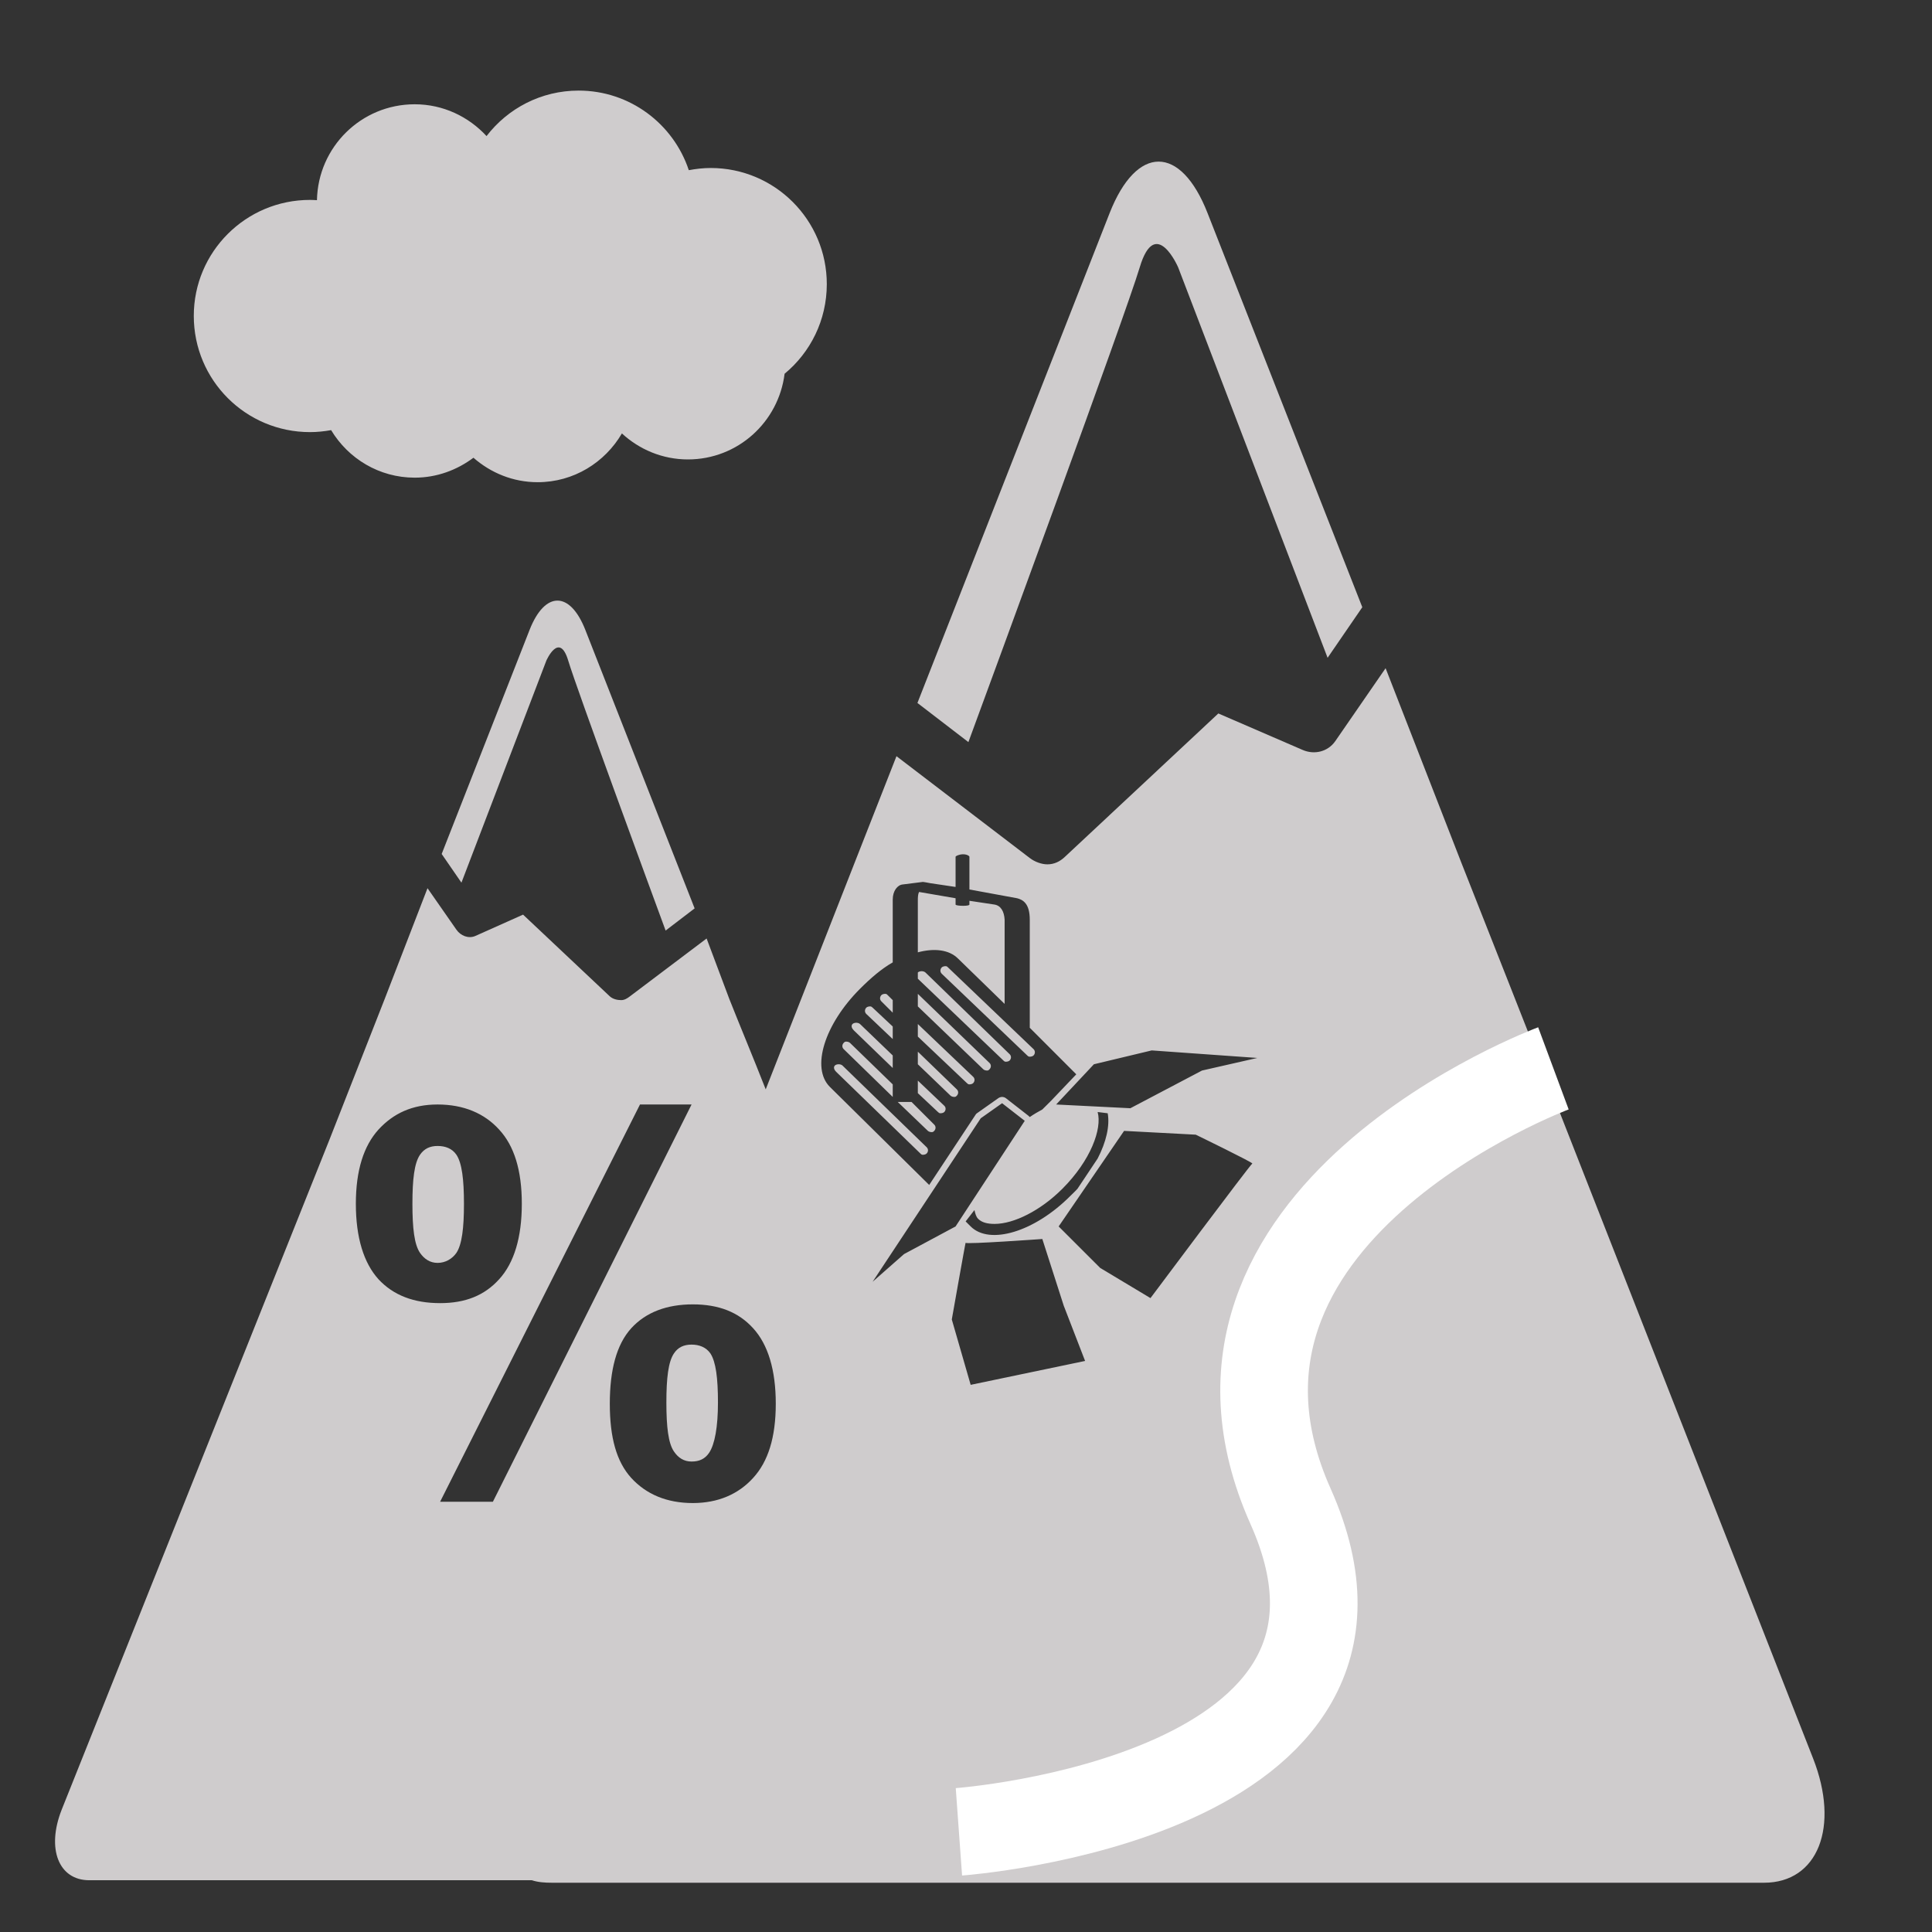 <?xml version="1.0" encoding="UTF-8" standalone="no"?>
<!-- Created with Inkscape (http://www.inkscape.org/) -->

<svg
   xmlns:dc="http://purl.org/dc/elements/1.1/"
   xmlns:cc="http://creativecommons.org/ns#"
   xmlns:rdf="http://www.w3.org/1999/02/22-rdf-syntax-ns#"
   xmlns:svg="http://www.w3.org/2000/svg"
   xmlns="http://www.w3.org/2000/svg"
   xmlns:sodipodi="http://sodipodi.sourceforge.net/DTD/sodipodi-0.dtd"
   xmlns:inkscape="http://www.inkscape.org/namespaces/inkscape"
   width="48px"
   height="48px"
   id="svg28083"
   version="1.1"
   inkscape:version="0.48.4 r9939"
   sodipodi:docname="pourcent-piste-eclairee.svg">
  <rect width="100%" height="100%" fill="#333333" stroke="none"/>
  <defs
     id="defs28085">
    <clipPath
       clipPathUnits="userSpaceOnUse"
       id="clipPath4901">
      <path
         inkscape:connector-curvature="0"
         d="m 315.748,1648.19 0.773,0 0,-0.63 -0.773,0 0,0.63 z"
         id="path4903" />
    </clipPath>
    <clipPath
       clipPathUnits="userSpaceOnUse"
       id="clipPath4905">
      <path
         inkscape:connector-curvature="0"
         d="m 315.759,1648.18 0.762,0 0,-0.62 -0.762,0 0,0.62 z"
         id="path4907" />
    </clipPath>
    <clipPath
       clipPathUnits="userSpaceOnUse"
       id="clipPath4909">
      <path
         inkscape:connector-curvature="0"
         d="m 315.748,1648.19 0.011,0 0,-0.01 -0.011,0 0,0.01 z"
         id="path4911" />
    </clipPath>
    <clipPath
       clipPathUnits="userSpaceOnUse"
       id="clipPath4857">
      <path
         inkscape:connector-curvature="0"
         d="m 327.146,1644.07 0.45,0 0,-0.02 -0.45,0 0,0.02 z"
         id="path4859" />
    </clipPath>
    <clipPath
       clipPathUnits="userSpaceOnUse"
       id="clipPath4861">
      <path
         inkscape:connector-curvature="0"
         d="m 327.146,1644.07 0.446,0 0,-0.02 -0.446,0 0,0.02 z"
         id="path4863" />
    </clipPath>
    <clipPath
       clipPathUnits="userSpaceOnUse"
       id="clipPath4865">
      <path
         inkscape:connector-curvature="0"
         d="m 327.592,1644.05 0.004,0 0,0 -0.004,0 z"
         id="path4867" />
    </clipPath>
  </defs>
  <sodipodi:namedview
     id="base"
     pagecolor="#ffffff"
     bordercolor="#666666"
     borderopacity="1.0"
     inkscape:pageopacity="0.0"
     inkscape:pageshadow="2"
     inkscape:zoom="14"
     inkscape:cx="21.707997"
     inkscape:cy="15.237714"
     inkscape:current-layer="layer1"
     showgrid="true"
     inkscape:grid-bbox="true"
     inkscape:document-units="px"
     inkscape:window-width="1680"
     inkscape:window-height="1026"
     inkscape:window-x="1920"
     inkscape:window-y="24"
     inkscape:window-maximized="1" />
  <g
     id="layer1"
     inkscape:label="Layer 1"
     inkscape:groupmode="layer">
    <g
       id="g3014">
      <g
         style="fill:#cfcccd"
         id="g8957"
         transform="matrix(1.36,0,0,-1.36,29.271,6.642)">
        <path
           d="m 0,0 c 0,0 -0.415,0.958 -0.702,0 -0.262,-0.874 -2.696,-7.493 -3.13,-8.673 l -0.931,0.715 3.511,8.949 c 0.493,1.254 1.298,1.254 1.789,0 L 3.364,-6.209 2.73,-7.133 0,0 z"
           style="fill:#cfcccd;fill-opacity:1;fill-rule:nonzero;stroke:none"
           id="path8959"
           inkscape:connector-curvature="0" />
      </g>
      <g
         style="fill:#cfcccd"
         id="g8961"
         transform="matrix(1.36,0,0,-1.36,1.517,44.955)">
        <path
           id="path8963"
           transform="matrix(0.735,0,0,-0.735,-1.115,33.045)"
           d="M 34.438 16.594 L 33.188 18.406 C 33.005 18.67 32.669 18.753 32.375 18.625 L 30.281 17.719 L 26.469 21.281 C 26.34 21.404 26.196 21.469 26.031 21.469 C 25.887 21.469 25.716 21.406 25.594 21.312 L 22.281 18.781 L 21.25 21.406 C 20.645 22.945 19.703 25.35 19.031 27.062 C 18.72 26.268 18.366 25.423 18.125 24.812 L 17.562 23.312 L 15.656 24.75 C 15.586 24.804 15.518 24.844 15.438 24.844 C 15.342 24.844 15.23 24.818 15.156 24.75 L 13 22.719 L 11.812 23.25 C 11.642 23.323 11.447 23.243 11.344 23.094 L 10.625 22.062 L 9.562 24.812 C 9.182 25.782 8.57 27.343 8.188 28.312 L 1.531 44.969 C 1.15 45.939 1.458 46.719 2.219 46.719 L 12.469 46.719 L 13.219 46.719 C 13.37 46.769 13.539 46.781 13.719 46.781 L 26.344 46.781 L 31.219 46.781 L 43.844 46.781 C 45.182 46.781 45.732 45.393 45.062 43.688 L 38.75 27.594 C 38.081 25.888 36.985 23.111 36.312 21.406 L 34.438 16.594 z M 23.938 21.219 C 24.036 21.219 24.094 21.263 24.094 21.281 L 24.094 22.094 L 25.281 22.312 C 25.415 22.348 25.594 22.432 25.594 22.844 L 25.594 25.531 L 26.75 26.688 L 26.125 27.344 L 25.906 27.562 C 25.798 27.621 25.702 27.675 25.594 27.75 C 25.588 27.744 25.569 27.724 25.562 27.719 L 25 27.281 C 24.973 27.261 24.938 27.25 24.906 27.25 C 24.875 27.25 24.839 27.262 24.812 27.281 L 24.281 27.656 C 24.266 27.667 24.26 27.672 24.25 27.688 L 23.094 29.438 L 20.625 27 C 20.154 26.53 20.49 25.448 21.375 24.562 C 21.639 24.298 21.907 24.066 22.188 23.906 L 22.188 22.344 C 22.188 22.131 22.304 21.98 22.438 21.969 L 22.938 21.906 C 22.938 21.906 23.058 21.922 23.125 21.938 L 23.75 22.031 L 23.75 21.281 C 23.75 21.263 23.839 21.219 23.938 21.219 z M 22.844 22.156 C 22.844 22.156 22.809 22.194 22.812 22.375 L 22.812 23.656 C 23.226 23.546 23.591 23.591 23.812 23.812 L 24.969 24.938 L 24.969 22.844 C 24.957 22.64 24.876 22.496 24.719 22.469 L 24.094 22.375 L 24.094 22.469 C 24.094 22.487 24.036 22.5 23.938 22.5 C 23.839 22.5 23.75 22.487 23.75 22.469 L 23.75 22.312 L 22.844 22.156 z M 23.5 24 C 23.471 24 23.428 24.009 23.406 24.031 C 23.363 24.076 23.361 24.144 23.406 24.188 L 25.531 26.219 C 25.553 26.24 25.565 26.25 25.594 26.25 C 25.623 26.25 25.665 26.242 25.688 26.219 C 25.731 26.174 25.733 26.106 25.688 26.062 L 23.562 24.031 C 23.54 24.009 23.529 24 23.5 24 z M 22.906 24.125 C 22.877 24.125 22.834 24.134 22.812 24.156 L 22.812 24.312 L 24.938 26.344 C 24.959 26.365 24.972 26.375 25 26.375 C 25.03 26.375 25.071 26.367 25.094 26.344 C 25.137 26.299 25.139 26.231 25.094 26.188 L 23 24.156 C 22.977 24.134 22.935 24.125 22.906 24.125 z M 22 24.688 C 21.971 24.688 21.928 24.696 21.906 24.719 C 21.863 24.764 21.861 24.831 21.906 24.875 L 22.188 25.156 L 22.188 24.844 L 22.062 24.719 C 22.04 24.697 22.029 24.687 22 24.688 z M 22.812 24.688 L 22.812 25 L 24.438 26.562 C 24.459 26.584 24.503 26.594 24.531 26.594 C 24.561 26.594 24.572 26.585 24.594 26.562 C 24.637 26.517 24.639 26.45 24.594 26.406 L 22.812 24.688 z M 21.625 25 C 21.596 25 21.553 25.009 21.531 25.031 C 21.488 25.076 21.486 25.144 21.531 25.188 L 22.188 25.812 L 22.188 25.5 L 21.688 25.031 C 21.665 25.01 21.654 25 21.625 25 z M 21.281 25.406 C 21.252 25.407 21.209 25.415 21.188 25.438 C 21.144 25.483 21.174 25.55 21.219 25.594 L 22.188 26.531 L 22.188 26.219 L 21.375 25.438 C 21.352 25.416 21.31 25.406 21.281 25.406 z M 22.812 25.438 L 22.812 25.75 L 24.031 26.906 C 24.053 26.927 24.066 26.938 24.094 26.938 C 24.124 26.938 24.165 26.93 24.188 26.906 C 24.231 26.861 24.233 26.793 24.188 26.75 L 22.812 25.438 z M 21.031 25.875 C 21.002 25.875 20.991 25.884 20.969 25.906 C 20.926 25.951 20.924 26.019 20.969 26.062 L 22.188 27.25 L 22.188 26.938 L 21.125 25.906 C 21.102 25.884 21.06 25.875 21.031 25.875 z M 28.625 26.094 L 31.25 26.281 L 29.875 26.594 L 28.094 27.531 L 26.25 27.438 L 27.188 26.438 L 28.625 26.094 z M 22.812 26.125 L 22.812 26.438 L 23.625 27.219 C 23.647 27.24 23.69 27.25 23.719 27.25 C 23.748 27.25 23.759 27.242 23.781 27.219 C 23.825 27.174 23.826 27.106 23.781 27.062 L 22.812 26.125 z M 20.844 26.438 C 20.815 26.438 20.772 26.446 20.75 26.469 C 20.706 26.514 20.736 26.582 20.781 26.625 L 22.875 28.656 C 22.897 28.678 22.909 28.688 22.938 28.688 C 22.967 28.688 23.009 28.679 23.031 28.656 C 23.075 28.611 23.076 28.544 23.031 28.5 L 20.938 26.469 C 20.915 26.447 20.873 26.437 20.844 26.438 z M 22.812 26.844 L 22.812 27.156 L 23.312 27.625 C 23.334 27.646 23.346 27.656 23.375 27.656 C 23.405 27.656 23.446 27.648 23.469 27.625 C 23.512 27.58 23.514 27.512 23.469 27.469 L 22.812 26.844 z M 22.312 27.375 L 23.062 28.094 C 23.084 28.115 23.128 28.125 23.156 28.125 C 23.186 28.125 23.196 28.117 23.219 28.094 C 23.262 28.049 23.264 27.981 23.219 27.938 L 22.656 27.375 L 22.312 27.375 z M 24.906 27.406 L 25.469 27.844 L 23.75 30.469 L 22.469 31.156 L 21.688 31.844 L 24.375 27.781 L 24.906 27.406 z M 10.875 27.438 C 11.525 27.438 12.041 27.659 12.406 28.062 C 12.776 28.462 12.969 29.065 12.969 29.906 C 12.969 30.744 12.776 31.377 12.406 31.781 C 12.041 32.185 11.567 32.375 10.938 32.375 C 10.287 32.375 9.776 32.181 9.406 31.781 C 9.041 31.377 8.844 30.748 8.844 29.906 C 8.844 29.069 9.041 28.466 9.406 28.062 C 9.776 27.659 10.246 27.438 10.875 27.438 z M 15.906 27.438 L 17.188 27.438 L 12.25 37.312 L 10.938 37.312 L 15.906 27.438 z M 27.281 27.625 L 27.531 27.656 C 27.587 27.967 27.494 28.371 27.281 28.781 L 26.781 29.531 C 26.725 29.595 26.655 29.657 26.594 29.719 C 25.709 30.604 24.596 30.939 24.125 30.469 L 24 30.344 L 24.219 30.062 C 24.241 30.152 24.257 30.226 24.312 30.281 C 24.404 30.372 24.542 30.406 24.719 30.406 C 25.204 30.406 25.867 30.071 26.406 29.531 C 27.107 28.83 27.396 28.043 27.281 27.625 z M 27.938 28.094 L 29.719 28.188 C 29.719 28.188 31.168 28.892 31.125 28.906 C 31.082 28.921 28.594 32.25 28.594 32.25 L 27.344 31.5 L 26.312 30.469 L 27.938 28.094 z M 10.875 28.469 C 10.688 28.469 10.544 28.534 10.438 28.688 C 10.297 28.896 10.25 29.298 10.25 29.906 C 10.25 30.514 10.297 30.917 10.438 31.125 C 10.544 31.278 10.688 31.375 10.875 31.375 C 11.066 31.375 11.237 31.278 11.344 31.125 C 11.48 30.917 11.531 30.514 11.531 29.906 C 11.531 29.298 11.48 28.892 11.344 28.688 C 11.237 28.53 11.066 28.469 10.875 28.469 z M 25.906 30.781 L 26.438 32.438 L 26.969 33.812 L 24.125 34.406 L 23.656 32.781 C 23.656 32.781 24 30.832 24 30.875 C 24 30.918 25.906 30.781 25.906 30.781 z M 17.219 32.406 C 17.861 32.406 18.353 32.596 18.719 33 C 19.089 33.404 19.281 34.038 19.281 34.875 C 19.281 35.717 19.089 36.315 18.719 36.719 C 18.353 37.123 17.848 37.344 17.219 37.344 C 16.568 37.344 16.057 37.123 15.688 36.719 C 15.322 36.315 15.156 35.717 15.156 34.875 C 15.156 34.038 15.322 33.404 15.688 33 C 16.057 32.596 16.581 32.406 17.219 32.406 z M 17.188 33.406 C 16.996 33.406 16.852 33.472 16.75 33.625 C 16.61 33.833 16.562 34.236 16.562 34.844 C 16.562 35.452 16.61 35.858 16.75 36.062 C 16.856 36.22 17 36.313 17.188 36.312 C 17.379 36.313 17.523 36.247 17.625 36.094 C 17.765 35.885 17.844 35.452 17.844 34.844 C 17.844 34.236 17.792 33.833 17.656 33.625 C 17.55 33.472 17.379 33.406 17.188 33.406 z "
           style="fill:#cfcccd;fill-opacity:1;fill-rule:nonzero;stroke:none" />
      </g>
      <g
         style="fill:#cfcccd"
         id="g8965"
         transform="matrix(1.36,0,0,-1.36,14.542,15.649)">
        <path
           d="m 0,0 1.997,-5.088 -0.53,-0.405 c -0.246,0.669 -1.631,4.433 -1.779,4.931 -0.163,0.543 -0.4,0 -0.4,0 L -2.263,-4.618 -2.624,-4.094 -1.018,0 C -0.738,0.713 -0.28,0.713 0,0"
           style="fill:#cfcccd;fill-opacity:1;fill-rule:nonzero;stroke:none"
           id="path8967"
           inkscape:connector-curvature="0" />
      </g>
      <g
         style="fill:#cfcccd"
         id="g8969"
         transform="matrix(1.36,0,0,-1.36,19.493,9.286)">
        <path
           d="m 0,0 c -0.11,-0.881 -0.854,-1.565 -1.766,-1.565 -0.466,0 -0.888,0.182 -1.206,0.475 -0.31,-0.53 -0.88,-0.891 -1.539,-0.891 -0.452,0 -0.859,0.172 -1.173,0.447 -0.301,-0.225 -0.67,-0.364 -1.073,-0.364 -0.651,0 -1.215,0.35 -1.527,0.868 -0.126,-0.022 -0.254,-0.036 -0.386,-0.036 -1.173,0 -2.123,0.948 -2.123,2.123 0,1.17 0.95,2.119 2.123,2.119 0.043,0 0.084,-0.003 0.127,-0.005 0.019,0.97 0.808,1.752 1.786,1.752 0.521,0 0.985,-0.227 1.312,-0.581 0.388,0.505 0.996,0.831 1.682,0.831 0.938,0 1.733,-0.61 2.013,-1.454 0.128,0.024 0.263,0.04 0.4,0.04 1.171,0 2.121,-0.949 2.121,-2.122 C 0.771,0.979 0.472,0.39 0,0"
           style="fill:#cfcccd;fill-opacity:1;fill-rule:nonzero;stroke:none"
           id="path8971"
           inkscape:connector-curvature="0" />
      </g>
      <path
         sodipodi:nodetypes="czc"
         inkscape:connector-curvature="0"
         id="path4326"
         d="m 38.594,26.543 c 0,0 -9.769,3.628 -6.53,10.883 3.239,7.255 -8.24,8.085 -8.24,8.085"
         style="fill:none;stroke:#ffffff;stroke-width:2.177;stroke-linecap:butt;stroke-linejoin:miter;stroke-miterlimit:4;stroke-opacity:1;stroke-dasharray:none" />
      <g
         style="fill:#ffffff"
         transform="matrix(-0.132,0,0,0.132,32.184,21.222)"
         id="g3530" />
      <g
         id="text4364"
         style="font-size:13.06px;font-style:normal;font-weight:normal;line-height:125%;letter-spacing:0px;word-spacing:0px;fill:#ffffff;fill-opacity:1;stroke:none;font-family:Sans" />
    </g>
  </g>
</svg>
